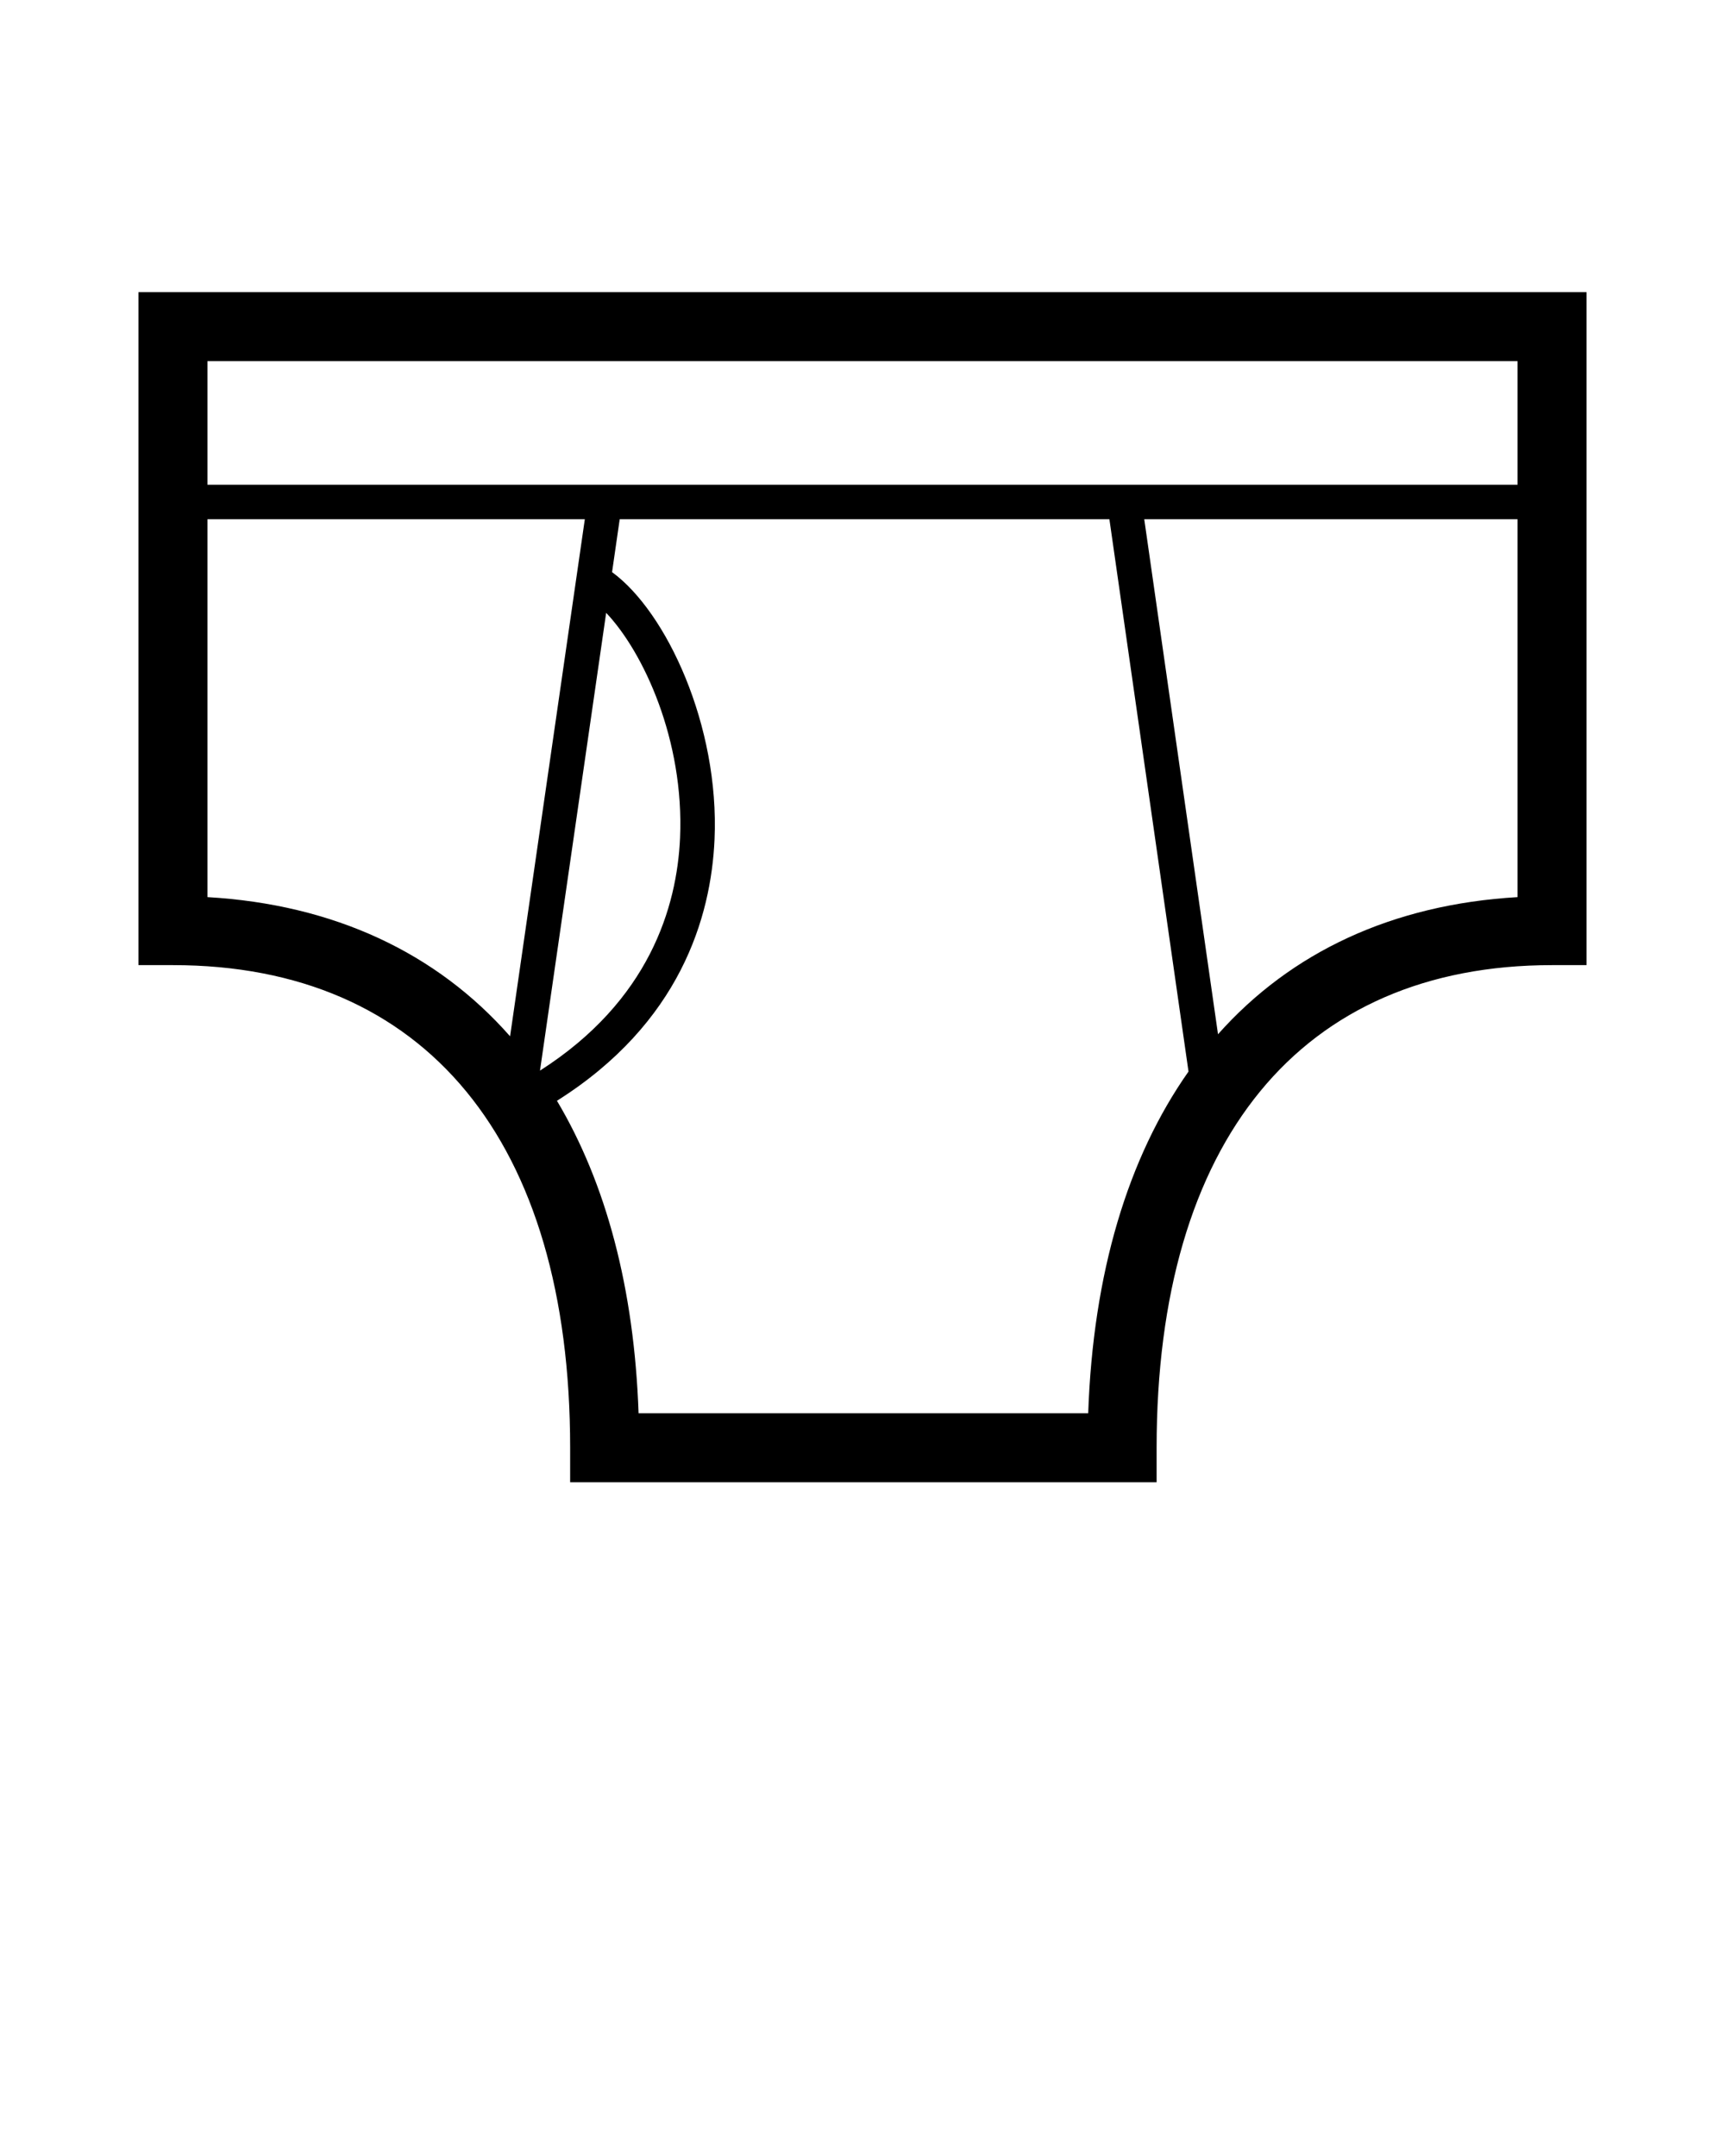 <svg xmlns="http://www.w3.org/2000/svg" xmlns:xlink="http://www.w3.org/1999/xlink" version="1.1" x="0px" y="0px" viewBox="0 0 100 125" enable-background="new 0 0 100 100" xml:space="preserve"><path d="M8.026,16.938v39.018h2c14.634,0,23.026,10.199,23.026,27.982v2H67.05v-2c0-17.783,8.355-27.982,22.924-27.982h2V16.938  H8.026z M87.974,20.938v7.166H12.026v-7.166H87.974z M35.14,35.531c2.165,2.285,4.532,7.392,4.283,13.049  c-0.177,4.003-1.784,9.444-8.119,13.492L35.14,35.531z M12.026,52.013V30.104h21.877L29.57,60.083  C25.319,55.251,19.376,52.44,12.026,52.013z M63.084,81.938H37.019c-0.252-7.24-1.888-13.343-4.732-18.117  c7.135-4.5,8.935-10.639,9.135-15.153c0.292-6.596-2.79-13.199-5.94-15.497l0.443-3.068h28.388l4.586,32.023  C65.387,67.116,63.366,73.81,63.084,81.938z M70.609,59.964l-4.276-29.861h21.641v21.91C80.716,52.438,74.835,55.207,70.609,59.964z  "/></svg>